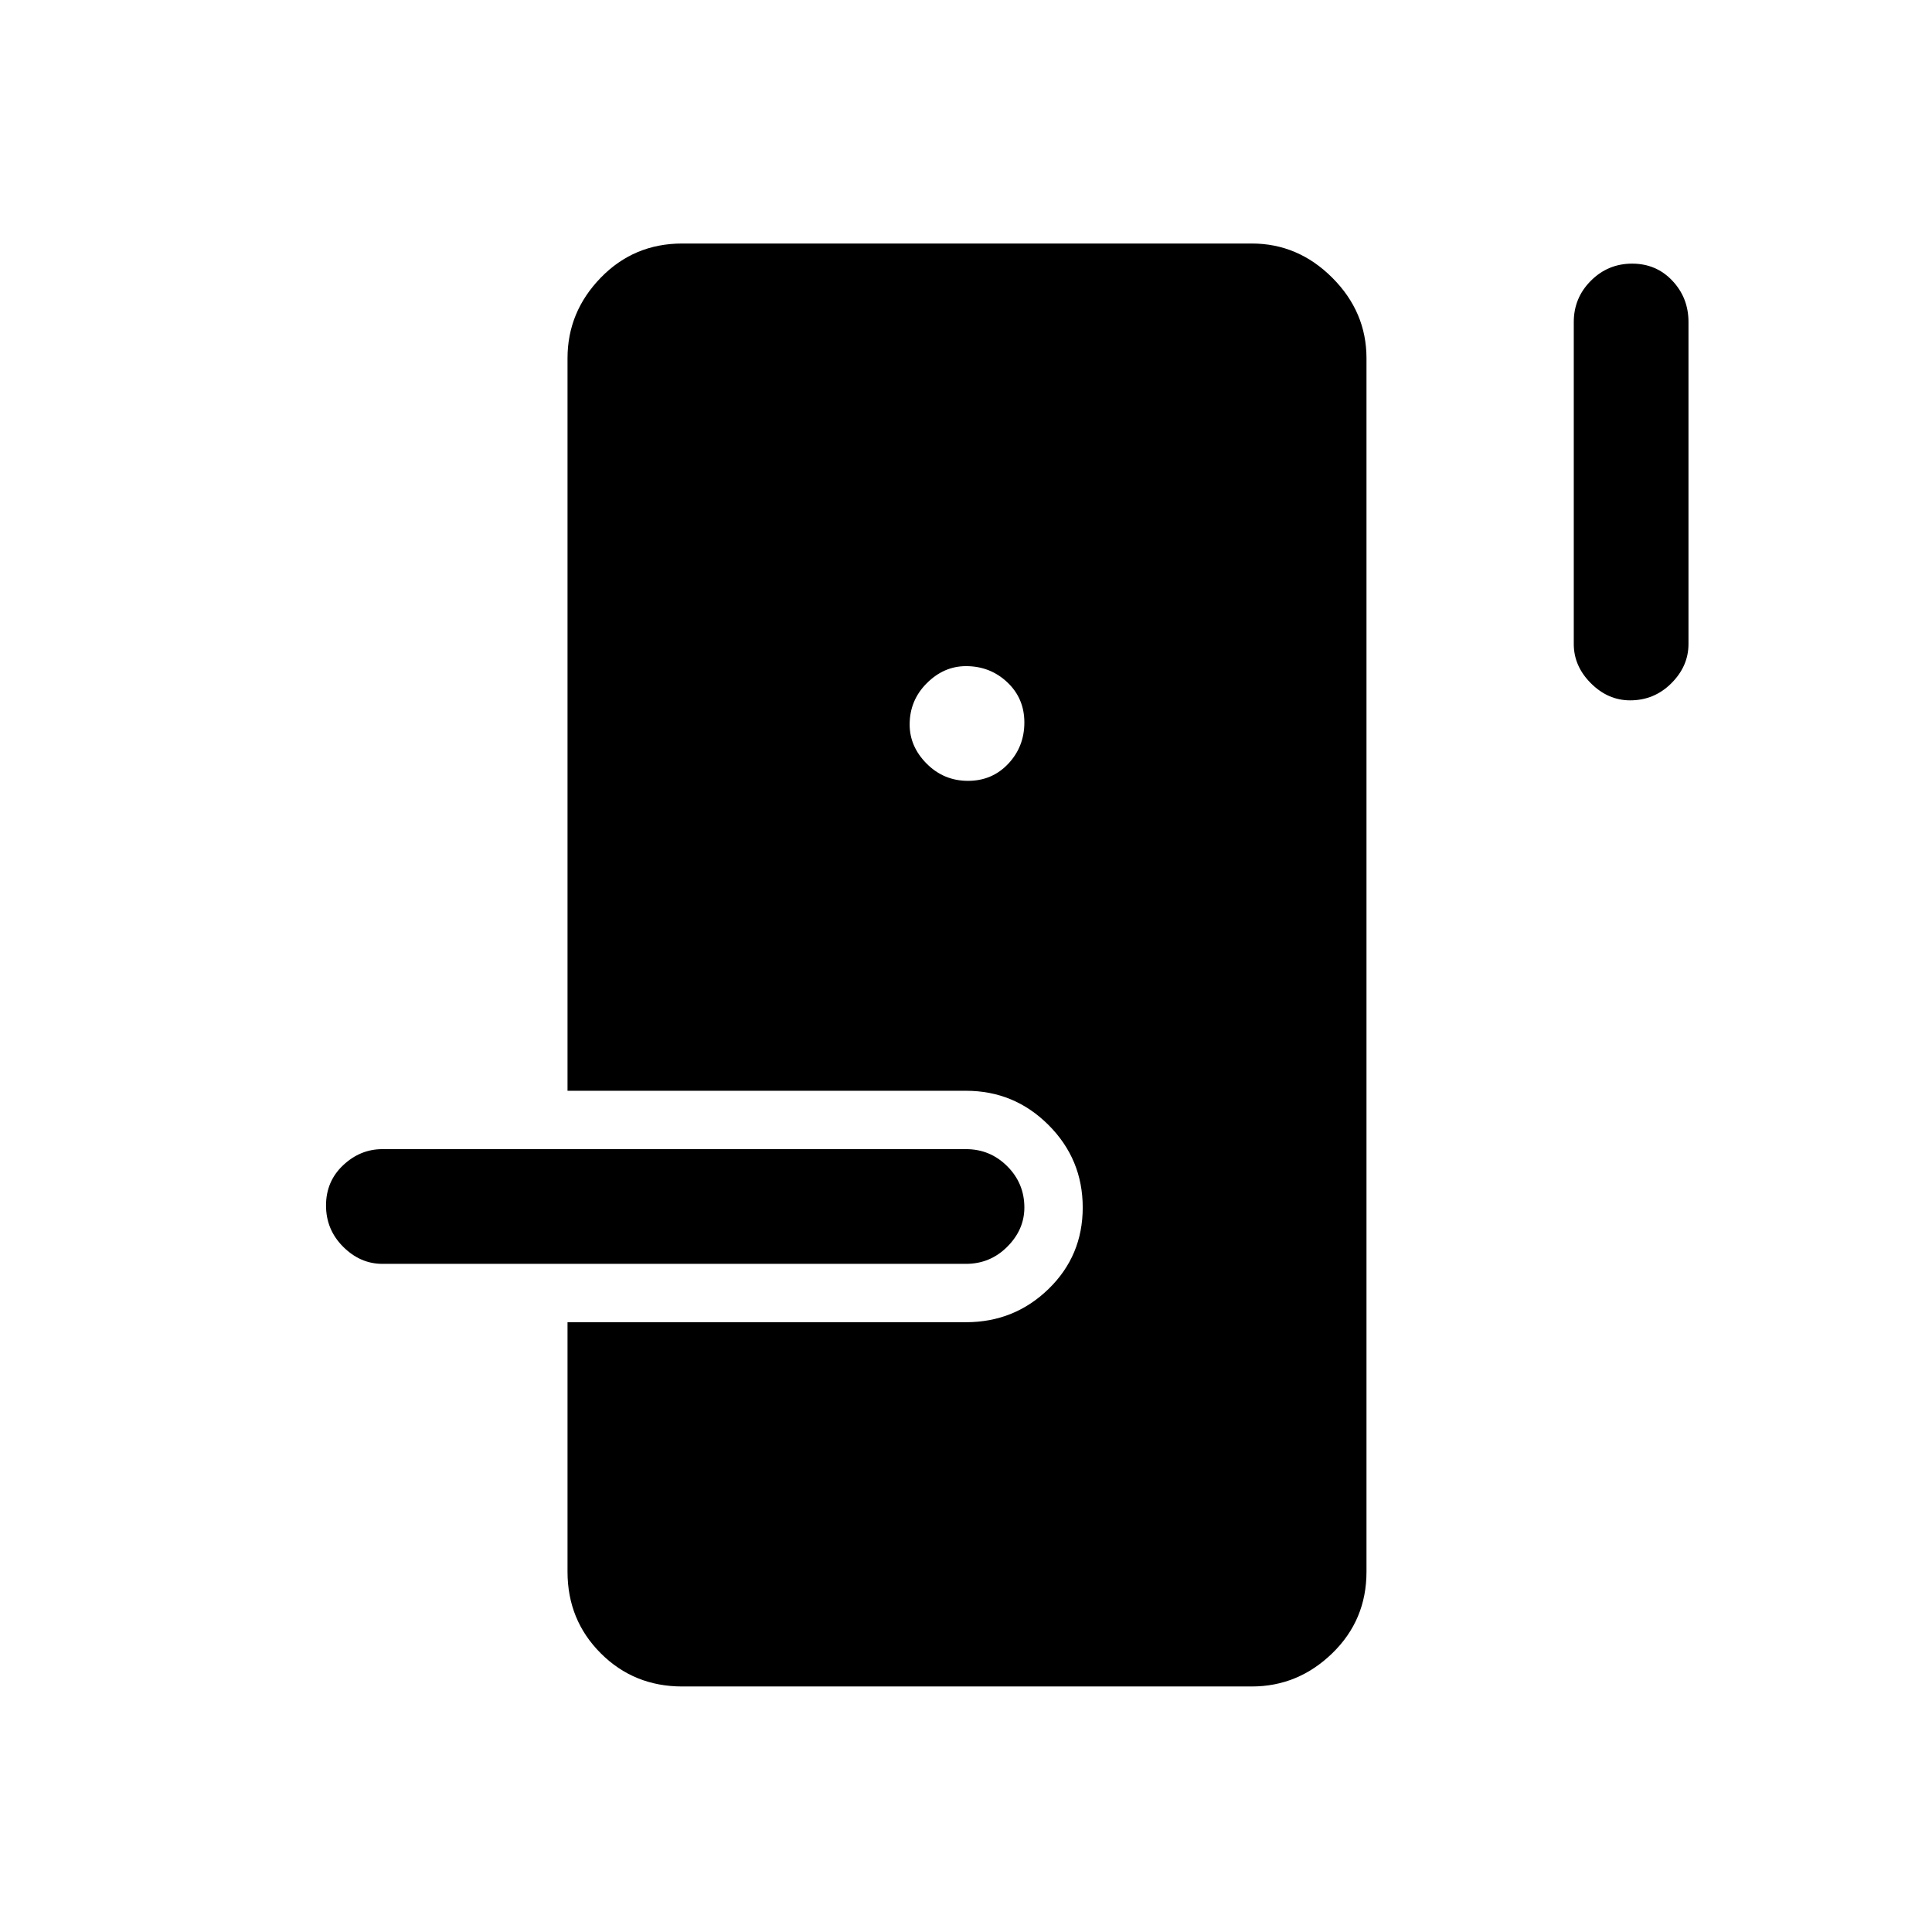 <svg xmlns="http://www.w3.org/2000/svg" height="48" width="48"><path d="M16.95 41.9q-1.2 0-2.025-.825T14.1 39.05v-6.2H24q1.2 0 2.05-.825.85-.825.85-2.025t-.85-2.05q-.85-.85-2.05-.85h-9.9V8.9q0-1.15.825-2 .825-.85 2.025-.85H31.1q1.15 0 2 .85.85.85.85 2v30.15q0 1.2-.85 2.025t-2 .825ZM9.5 31.4q-.55 0-.975-.425Q8.1 30.55 8.1 29.95q0-.6.425-1t.975-.4H24q.6 0 1.025.425.425.425.425 1.025 0 .55-.425.975Q24.6 31.4 24 31.4Zm14.55-12q.6 0 1-.425t.4-1.025q0-.6-.425-1T24 16.55q-.55 0-.975.425Q22.6 17.4 22.6 18q0 .55.425.975.425.425 1.025.425Zm16.45-2q-.55 0-.975-.425Q39.1 16.55 39.1 16V8q0-.6.425-1.025.425-.425 1.025-.425.6 0 1 .425T41.95 8v8q0 .55-.425.975-.425.425-1.025.425Z"/></svg>